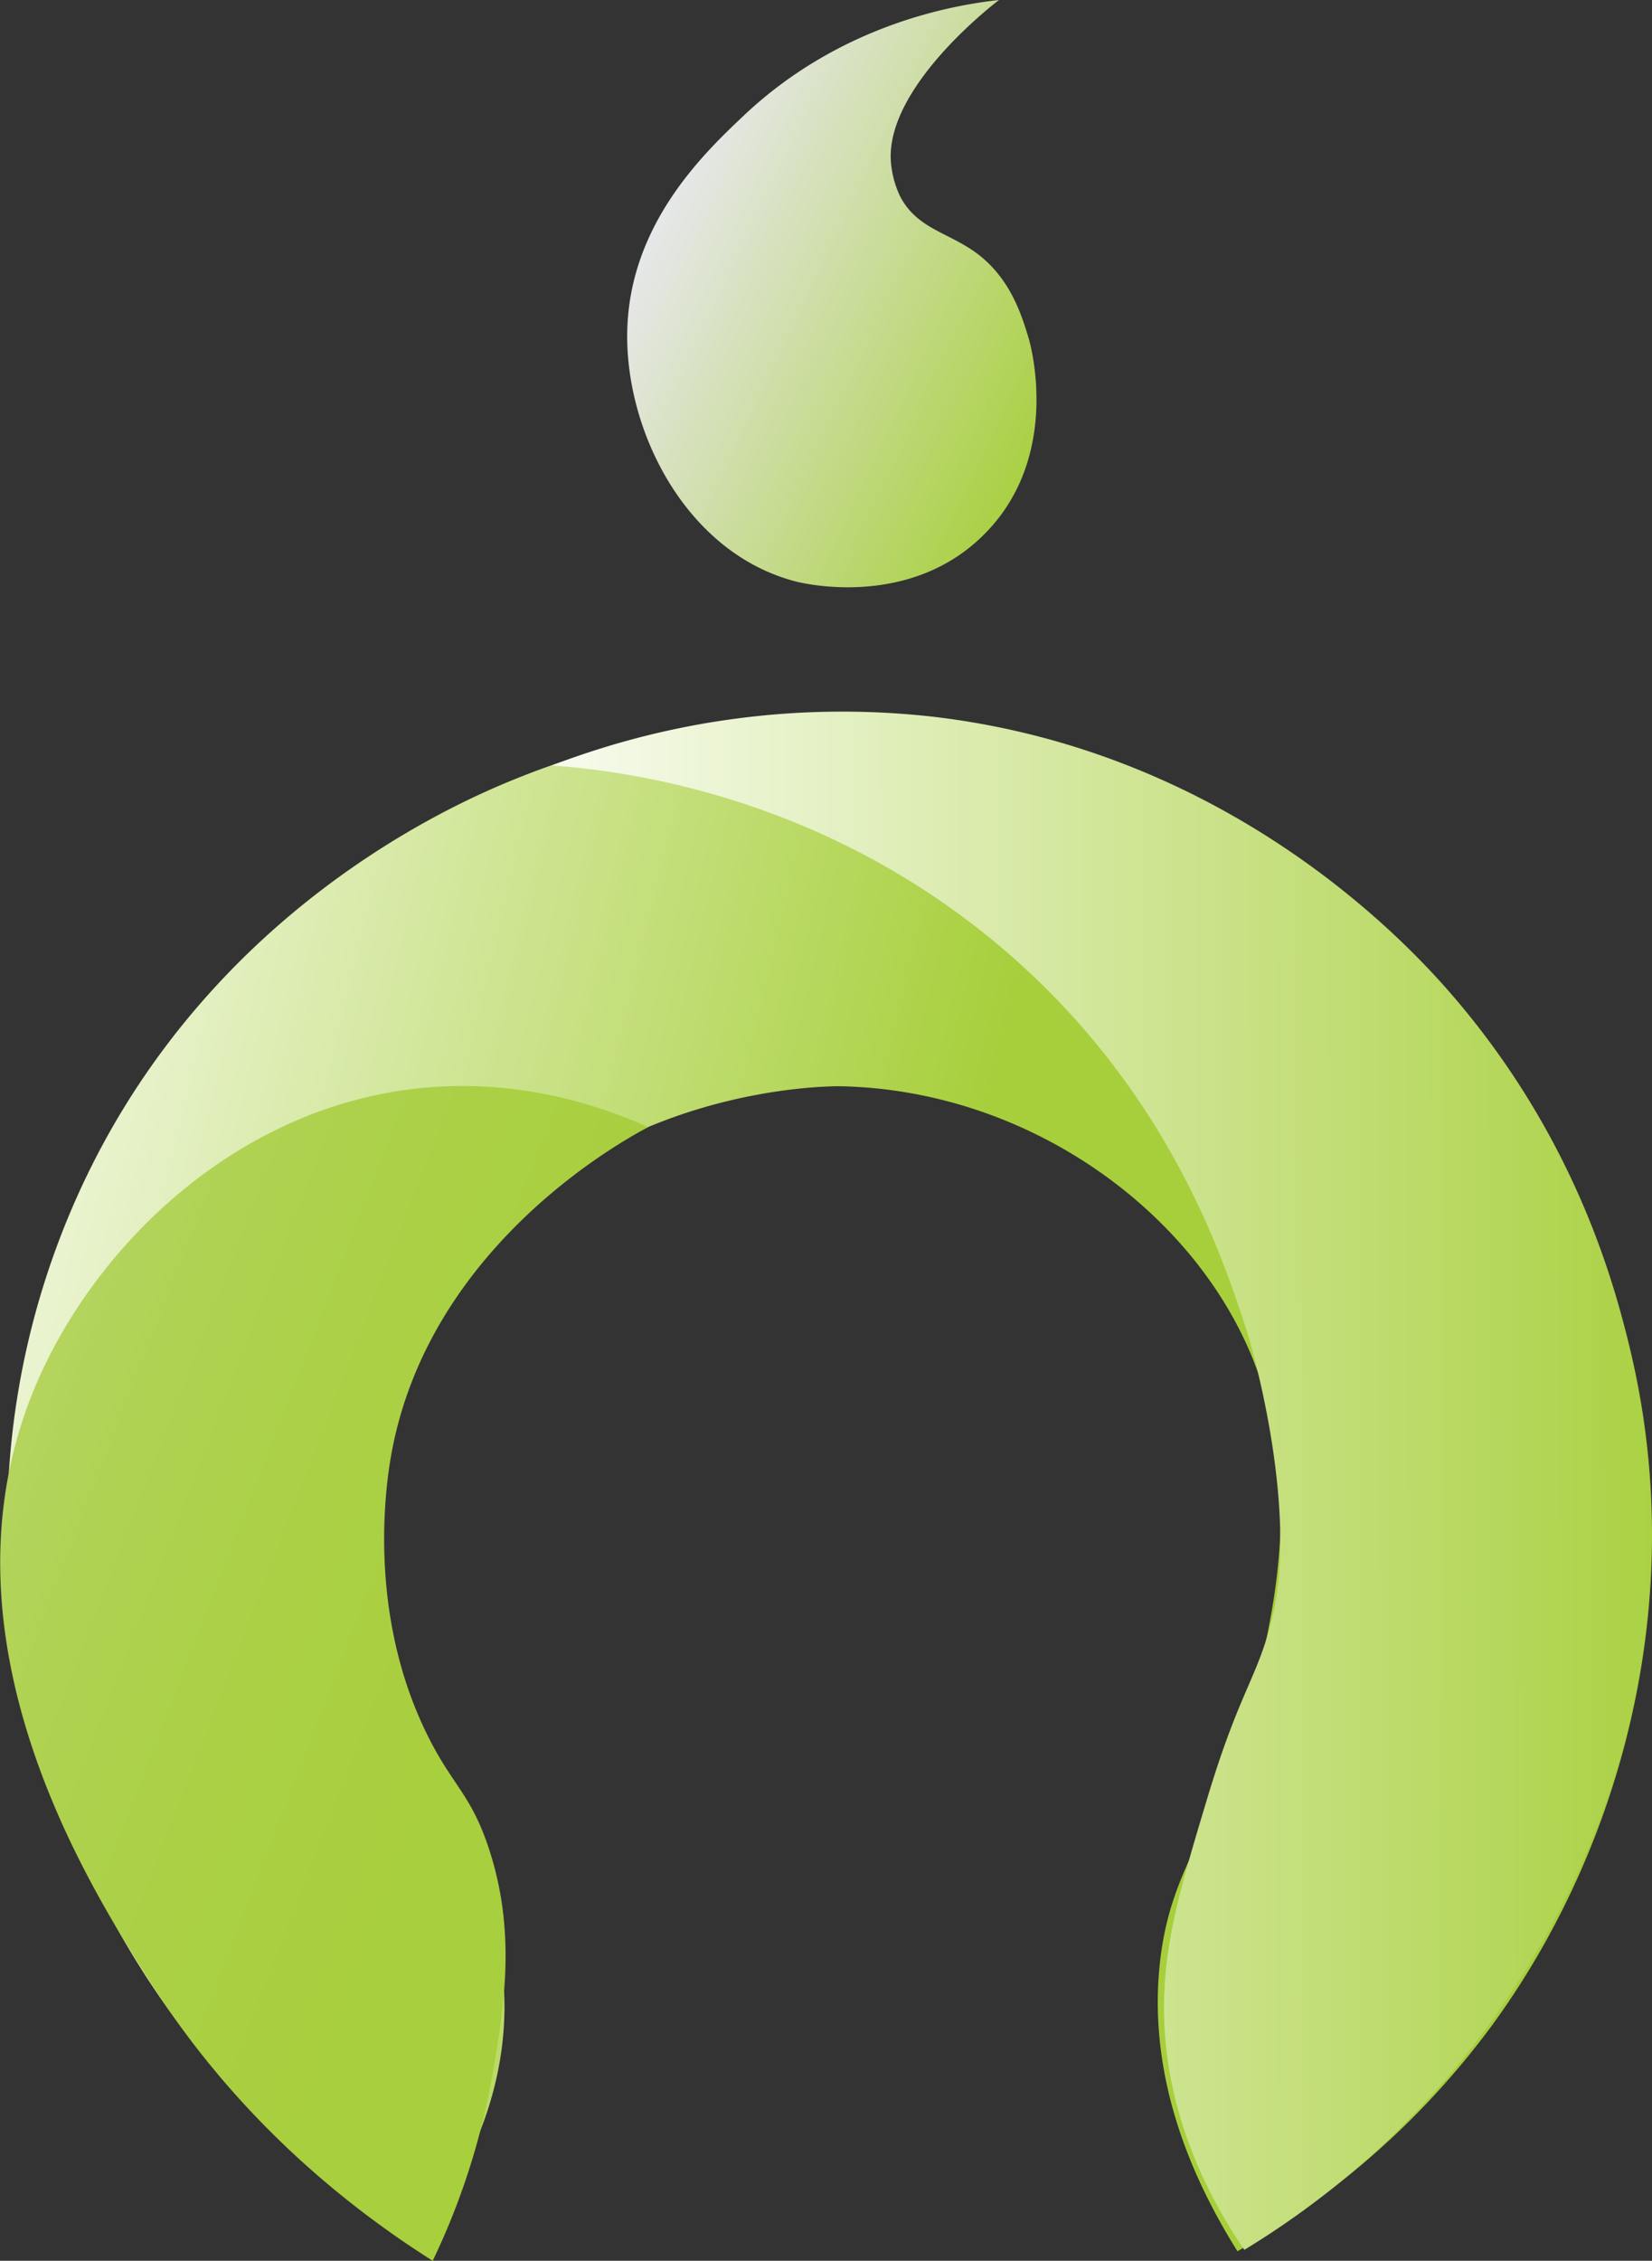 <svg xmlns="http://www.w3.org/2000/svg" xmlns:xlink="http://www.w3.org/1999/xlink" viewBox="0 0 313.07 428.24"><rect x="0" y="0" width="313.07" height="428.24" fill="#333333" stroke="none"/><defs><style>.cls-1{fill:url(#linear-gradient);}.cls-2{fill:url(#linear-gradient-2);}.cls-3{fill:url(#linear-gradient-3);}.cls-4{fill:url(#linear-gradient-4);}</style><linearGradient id="linear-gradient" x1="-44.73" y1="239.88" x2="315.46" y2="326.28" gradientUnits="userSpaceOnUse"><stop offset="0" stop-color="#fff"/><stop offset="0.59" stop-color="#a7cf3b"/></linearGradient><linearGradient id="linear-gradient-2" x1="-97.34" y1="243.61" x2="188.19" y2="353.97" gradientUnits="userSpaceOnUse"><stop offset="0" stop-color="#e6e7e8"/><stop offset="0.01" stop-color="#e5e6e4"/><stop offset="0.07" stop-color="#d6e1bd"/><stop offset="0.15" stop-color="#cadc9a"/><stop offset="0.23" stop-color="#bfd87c"/><stop offset="0.31" stop-color="#b6d564"/><stop offset="0.41" stop-color="#afd252"/><stop offset="0.53" stop-color="#abd045"/><stop offset="0.68" stop-color="#a8cf3d"/><stop offset="1" stop-color="#a7cf3b"/></linearGradient><linearGradient id="linear-gradient-3" x1="49.11" y1="280.82" x2="324.27" y2="280.17" gradientUnits="userSpaceOnUse"><stop offset="0.13" stop-color="#fff"/><stop offset="1" stop-color="#a7cf3b"/></linearGradient><linearGradient id="linear-gradient-4" x1="128.36" y1="35.62" x2="520.88" y2="222.08" gradientUnits="userSpaceOnUse"><stop offset="0" stop-color="#e6e7e8"/><stop offset="0.2" stop-color="#a7cf3b"/></linearGradient></defs><g id="Layer_2" data-name="Layer 2"><g id="Layer_1-2" data-name="Layer 1"><path class="cls-1" d="M78.44,425.27c7.63-9.86,16.52-24.74,17.13-43.2.83-25.57-15-33.91-21.41-63.05-1.45-6.59-10.29-46.84,14.4-79.4,25.88-34.12,69-33.9,70.83-33.86,35.54.77,67,23.67,78.23,52.15,9.95,25.17,2.93,51.51-.78,65.39-6.41,24-15.28,30-17.12,49.42-2.09,22,6.83,41,14.79,53.71a154.65,154.65,0,0,0,48.26-42.81c26.54-36.32,39.77-89.09,22.57-140.5-20.49-61.24-73-86.52-83.29-91.45a153.26,153.26,0,0,0-124.93-3.9c-12,4.9-54,23.75-78.61,70.84A151.41,151.41,0,0,0,1.39,290.72c.09,6,.86,32.27,14.79,62.72C34.24,392.91,63.38,415.32,78.44,425.27Z"/><path class="cls-2" d="M82,428.24a134.78,134.78,0,0,0,11.42-35.81c2.08-12.27,4.47-26.39-.78-42.29-3.41-10.34-6.89-11.85-11.67-21.53-11.74-23.74-7.65-48.6-6.75-53.45,7.21-39,43.34-58.87,48.62-61.66-8.61-3.86-24.26-9.37-43.43-7.36-34.72,3.65-61.47,29.92-72.65,56.3-20.19,47.64,10.45,95.45,22,113.43C36.87,388.58,53,409.92,82,428.24Z"/><path class="cls-3" d="M104.57,145c13.08.93,51.59,5.38,86.37,35.48,29.78,25.79,40.19,56,44.88,70.19,2.74,8.28,9.74,36.22,5.46,55-2.72,11.93-6.18,14-12.46,34.87-5.6,18.59-9,30-8.08,44.37.56,8.26,3,23.62,15.08,41.25A159.83,159.83,0,0,0,274,393.86c11.3-13.15,38-48.61,38.92-100.56.22-12.17-.31-61.94-38.31-105.49-8-9.14-41.42-45.3-97.38-52A153.59,153.59,0,0,0,104.57,145Z"/><path class="cls-4" d="M189.32,0c-8.38.93-29.87,4.49-48.26,21.79-7.39,7-21.71,20.42-22.19,40.87-.44,19,11.14,42.08,31.92,47.48,1.37.36,21.67,5.27,35.8-9,14.69-14.78,8.65-36.06,8.37-37-1.32-4.36-3.34-11-9.34-15.77-5.53-4.34-11.65-4.8-15-11.09a18.68,18.68,0,0,1-1.75-6.22C167.4,17,187.83,1.13,189.32,0Z"/></g></g></svg>